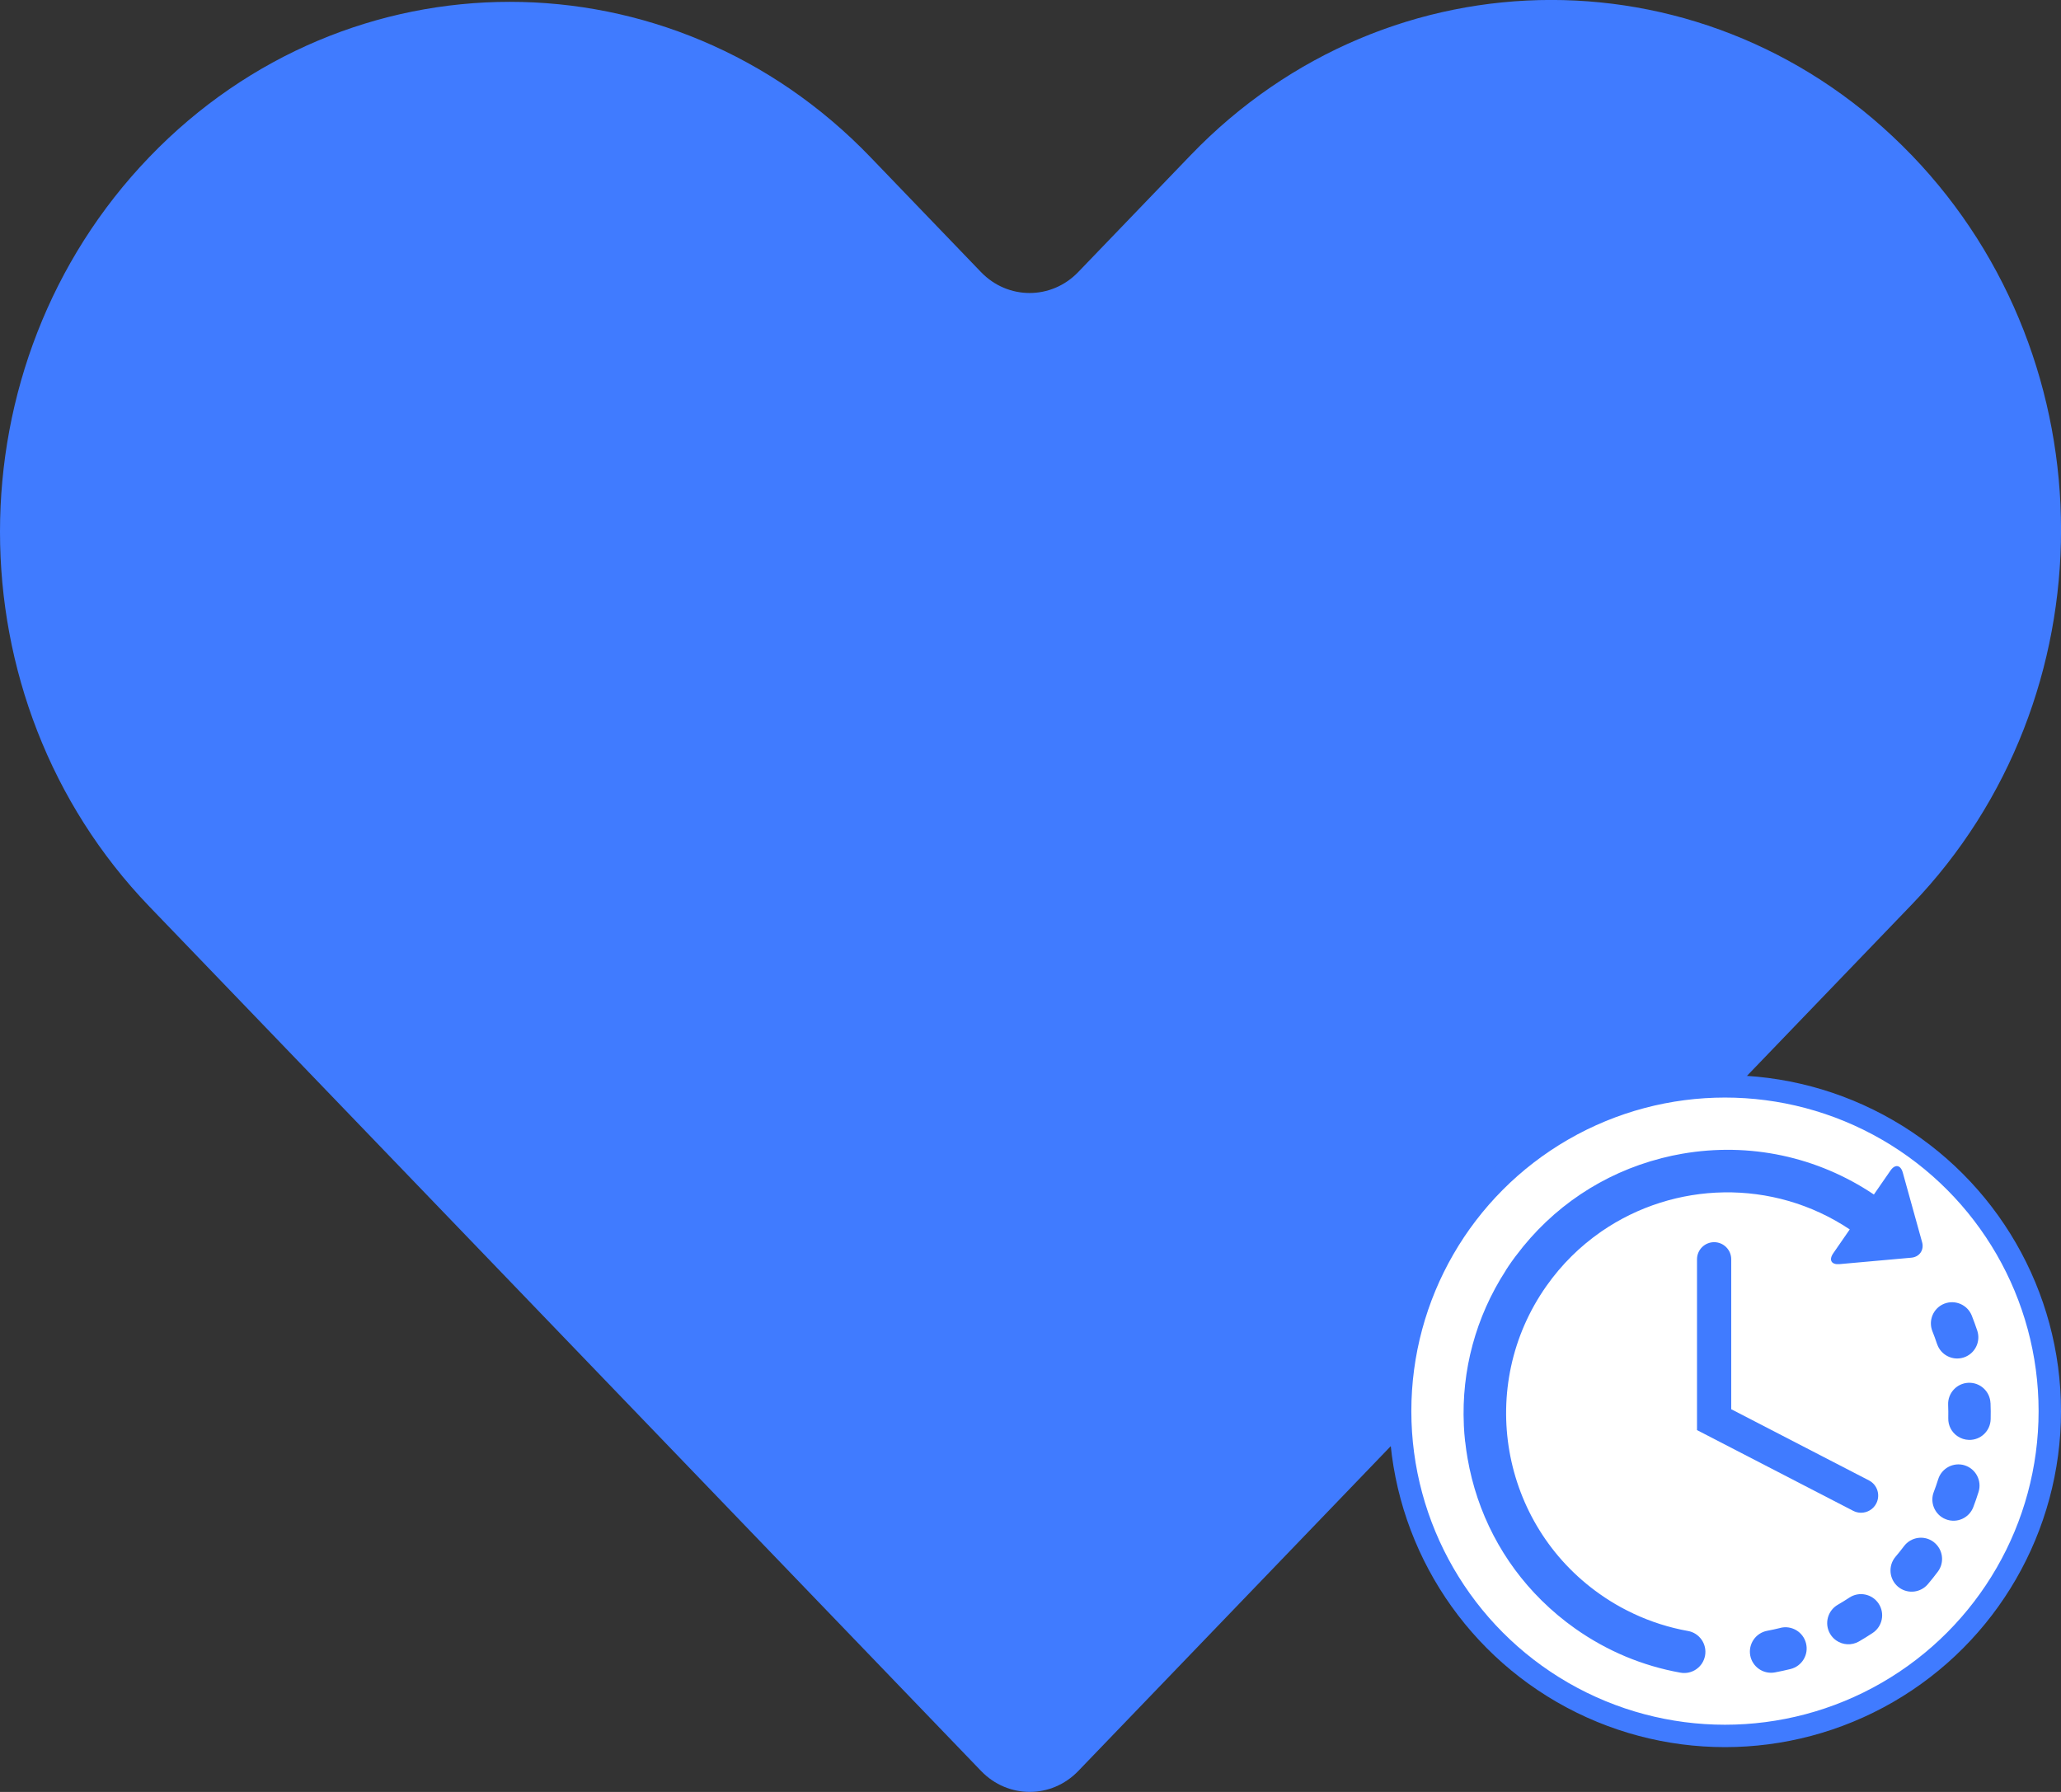 <?xml version="1.0" encoding="UTF-8" standalone="no"?>
<svg
   width="46"
   height="40"
   viewBox="0 0 46 40"
   fill="none"
   version="1.1"
   id="svg16"
   sodipodi:docname="Group 3274-3.svg"
   inkscape:version="1.2.2 (b0a84865, 2022-12-01)"
   xmlns:inkscape="http://www.inkscape.org/namespaces/inkscape"
   xmlns:sodipodi="http://sodipodi.sourceforge.net/DTD/sodipodi-0.dtd"
   xmlns="http://www.w3.org/2000/svg"
   xmlns:svg="http://www.w3.org/2000/svg">
  <rect x="0" y="0" width="46" height="40" fill="#333333" stroke="none"/>
  <defs
     id="defs20" />
  <sodipodi:namedview
     id="namedview18"
     pagecolor="#ffffff"
     bordercolor="#000000"
     borderopacity="0.25"
     inkscape:showpageshadow="2"
     inkscape:pageopacity="0.0"
     inkscape:pagecheckerboard="0"
     inkscape:deskcolor="#d1d1d1"
     showgrid="false"
     inkscape:zoom="2.1651376"
     inkscape:cx="1.154661"
     inkscape:cy="54.5"
     inkscape:window-width="1470"
     inkscape:window-height="456"
     inkscape:window-x="0"
     inkscape:window-y="37"
     inkscape:window-maximized="0"
     inkscape:current-layer="svg16" />
  <g
     id="g307"
     transform="translate(-0.987,-1.369)">
    <path
       d="m 43.654,4.833 c -4.444,-4.62 -11.649,-4.62 -16.093,0 l -2.51,2.61 c -0.599,0.622 -1.569,0.622 -2.168,0 l -2.47,-2.568 c -4.444,-4.62 -11.649,-4.62 -16.093,0 -4.444,4.62 -4.444,12.109 0,16.729 l 18.565,19.298 c 0.599,0.622 1.569,0.622 2.168,0 l 18.602,-19.34 c 4.444,-4.62 4.444,-12.109 2e-4,-16.729 z"
       fill="#407bff"
       id="path8" />
    <circle
       cx="39.487"
       cy="32.869"
       r="7.25"
       fill="#ffffff"
       stroke="#407bff"
       stroke-width="0.5"
       id="circle10" />
    <path
       d="m 40.724,37.708 c -0.097,0.024 -0.195,0.045 -0.294,0.064 -0.257,0.048 -0.426,0.295 -0.379,0.551 0.022,0.121 0.092,0.229 0.193,0.3 0.051,0.036 0.11,0.062 0.171,0.075 0.061,0.013 0.125,0.015 0.187,0.003 0.117,-0.022 0.234,-0.047 0.35,-0.076 0.253,-0.063 0.408,-0.32 0.344,-0.573 -0.063,-0.254 -0.32,-0.408 -0.573,-0.345 z m 3.497,-6.339 c 0.032,0.096 0.093,0.179 0.176,0.238 0.118,0.084 0.274,0.112 0.421,0.063 0.248,-0.082 0.382,-0.35 0.3,-0.598 -0.038,-0.113 -0.079,-0.226 -0.123,-0.337 -0.097,-0.242 -0.372,-0.36 -0.615,-0.264 -0.242,0.097 -0.36,0.372 -0.263,0.615 0.037,0.093 0.072,0.188 0.103,0.283 z m -1.96,5.664 c -0.084,0.055 -0.169,0.108 -0.256,0.158 -0.226,0.131 -0.304,0.42 -0.173,0.646 0.034,0.059 0.081,0.111 0.137,0.15 0.146,0.103 0.344,0.118 0.509,0.023 0.104,-0.06 0.205,-0.123 0.305,-0.189 0.218,-0.144 0.278,-0.437 0.134,-0.655 -0.144,-0.218 -0.437,-0.278 -0.655,-0.134 z m 3.152,-4.343 c -0.01,-0.261 -0.23,-0.464 -0.491,-0.454 -0.261,0.01 -0.464,0.23 -0.454,0.491 0.004,0.1 0.005,0.201 0.003,0.301 -0.004,0.164 0.076,0.31 0.201,0.397 0.077,0.054 0.168,0.084 0.262,0.086 0.261,0.006 0.477,-0.201 0.483,-0.462 0.003,-0.119 0.002,-0.24 -0.003,-0.359 z m -1.269,3.099 c -0.209,-0.157 -0.505,-0.114 -0.662,0.095 -0.06,0.08 -0.123,0.159 -0.188,0.235 -0.169,0.199 -0.145,0.497 0.053,0.667 0.011,0.01 0.023,0.018 0.035,0.027 0.198,0.139 0.472,0.107 0.632,-0.08 0.078,-0.091 0.152,-0.185 0.224,-0.281 0.157,-0.209 0.114,-0.505 -0.094,-0.662 z m 0.695,-1.71 c -0.249,-0.078 -0.515,0.061 -0.593,0.31 -0.03,0.096 -0.063,0.191 -0.099,0.285 -0.079,0.206 -0.003,0.433 0.169,0.555 0.032,0.023 0.067,0.041 0.104,0.055 0.244,0.093 0.517,-0.029 0.61,-0.274 0.042,-0.112 0.082,-0.224 0.117,-0.338 0.078,-0.249 -0.061,-0.515 -0.31,-0.593 z m -6.179,3.697 c -0.419,-0.075 -0.827,-0.205 -1.213,-0.386 -0.005,-0.002 -0.009,-0.005 -0.013,-0.007 -0.091,-0.043 -0.181,-0.088 -0.269,-0.136 -3e-4,-3e-4 -8e-4,-6e-4 -0.001,-8e-4 -0.162,-0.089 -0.319,-0.187 -0.47,-0.294 -2.225,-1.567 -2.76,-4.652 -1.192,-6.877 0.341,-0.484 0.753,-0.887 1.213,-1.207 0.006,-0.004 0.011,-0.008 0.017,-0.012 1.62,-1.116 3.82,-1.192 5.54,-0.044 l -0.369,0.534 c -0.103,0.149 -0.04,0.257 0.14,0.241 l 1.605,-0.144 c 0.18,-0.016 0.288,-0.172 0.239,-0.346 l -0.431,-1.553 c -0.048,-0.174 -0.172,-0.195 -0.275,-0.046 l -0.37,0.535 c -1.262,-0.847 -2.777,-1.171 -4.28,-0.91 -0.15,0.026 -0.3,0.058 -0.448,0.096 -0.001,2e-4 -0.002,3e-4 -0.003,5e-4 -0.006,0.001 -0.011,0.003 -0.017,0.005 -1.296,0.333 -2.427,1.089 -3.234,2.167 -0.007,0.008 -0.014,0.016 -0.02,0.025 -0.027,0.036 -0.053,0.073 -0.08,0.11 -0.043,0.061 -0.085,0.122 -0.125,0.185 -0.005,0.007 -0.009,0.015 -0.013,0.023 -0.666,1.032 -0.987,2.225 -0.932,3.439 10e-5,0.004 -1e-4,0.008 0,0.012 0.005,0.119 0.015,0.239 0.028,0.357 7e-4,0.008 0.002,0.015 0.004,0.022 0.013,0.12 0.03,0.239 0.051,0.358 0.211,1.217 0.785,2.313 1.646,3.165 0.002,0.002 0.004,0.004 0.006,0.006 8e-4,8e-4 0.002,0.001 0.002,0.002 0.233,0.23 0.485,0.441 0.753,0.63 0.709,0.499 1.498,0.829 2.345,0.981 0.257,0.046 0.503,-0.125 0.549,-0.382 0.046,-0.257 -0.125,-0.503 -0.382,-0.549 z"
       fill="#407bff"
       id="path12" />
    <path
       d="m 39.246,29.097 c -0.211,0 -0.383,0.171 -0.383,0.383 v 3.812 l 3.486,1.802 c 0.054,0.028 0.114,0.043 0.175,0.043 0.138,0 0.272,-0.075 0.34,-0.207 0.097,-0.188 0.024,-0.418 -0.164,-0.515 l -3.073,-1.589 v -3.346 c 0,-0.211 -0.171,-0.383 -0.382,-0.383 z"
       fill="#407bff"
       id="path14" />
  </g>
</svg>
